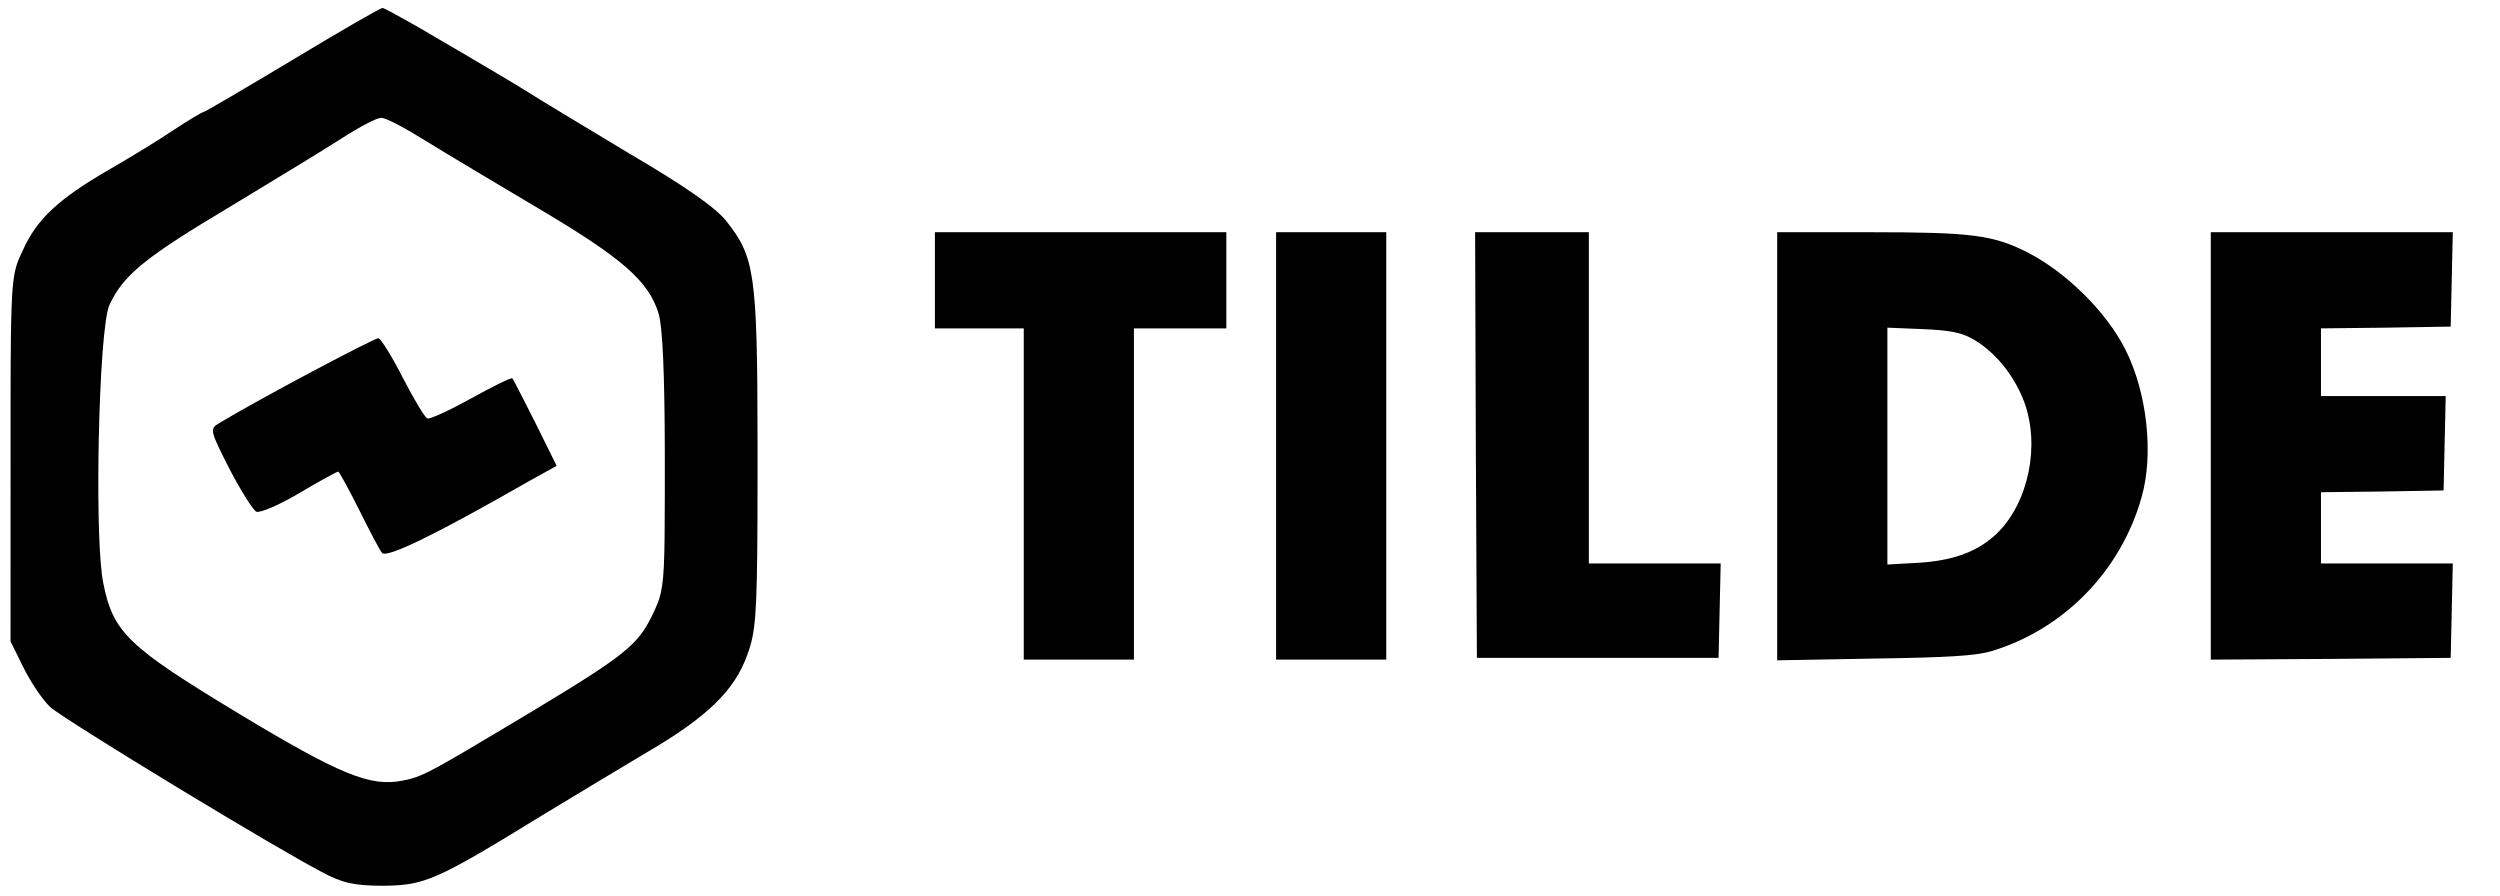 <svg width="106" height="38" viewBox="0 0 106 38" fill="none" xmlns="http://www.w3.org/2000/svg">
<path d="M39.64 11.884V13.923H41.524H43.407V20.946V27.968H45.743H48.079V20.946V13.923H50.038H51.997V11.884V9.846H45.818H39.64V11.884ZM54.106 18.907V27.968H56.442H58.778V18.907V9.846H56.442H54.106V18.907ZM62.575 18.862L62.62 27.893H67.744H72.867L72.912 25.884L72.957 23.891H70.155H67.367V16.868V9.846H64.956H62.545L62.575 18.862ZM75.353 18.922V27.998L79.467 27.923C82.617 27.878 83.762 27.802 84.395 27.621C87.469 26.715 89.91 24.238 90.799 21.097C91.326 19.269 91.04 16.657 90.121 14.829C89.307 13.213 87.604 11.537 85.947 10.691C84.5 9.966 83.611 9.846 79.317 9.846H75.353V18.922ZM83.566 14.331C84.425 14.784 85.224 15.675 85.691 16.717C86.504 18.469 86.158 20.885 84.922 22.35C84.108 23.287 83.008 23.755 81.381 23.86L80.025 23.936V18.907V13.893L81.501 13.953C82.602 13.999 83.114 14.089 83.566 14.331ZM93.737 18.907V27.968L98.831 27.938L103.909 27.893L103.954 25.884L103.999 23.891H101.197H98.409V22.38V20.87L101.016 20.84L103.608 20.795L103.653 18.786L103.698 16.793H101.046H98.409V15.358V13.923L101.166 13.893L103.909 13.848L103.954 11.839L103.999 9.846H98.861H93.737V18.907ZM16.218 0.337C16.268 0.337 16.703 0.567 17.344 0.93L17.861 1.225C18.227 1.437 18.634 1.675 19.058 1.927L19.554 2.216C20.874 2.986 22.14 3.746 22.509 3.981C22.924 4.246 24.825 5.395 26.703 6.521C29.041 7.891 30.373 8.819 30.81 9.393C31.989 10.883 32.113 11.593 32.12 18.66L32.12 20.261C32.117 25.355 32.074 26.486 31.813 27.381L31.773 27.511C31.746 27.597 31.716 27.682 31.684 27.77C31.138 29.294 29.958 30.421 27.424 31.901C26.354 32.541 24.322 33.756 22.946 34.596C18.49 37.335 18.009 37.533 16.284 37.556C15.017 37.556 14.514 37.445 13.619 36.959C12.619 36.434 10.319 35.08 8.036 33.699L7.414 33.323C4.835 31.756 2.43 30.25 2.129 29.979C1.801 29.67 1.299 28.919 0.993 28.3L0.447 27.196L0.448 16.928C0.454 12.391 0.499 11.679 0.82 10.933L0.867 10.828C0.899 10.757 0.934 10.685 0.971 10.608C1.561 9.282 2.5 8.421 4.641 7.184C5.515 6.676 6.76 5.925 7.372 5.505C8.005 5.086 8.573 4.754 8.617 4.754C8.682 4.754 10.364 3.76 12.396 2.545C14.405 1.331 16.131 0.337 16.218 0.337ZM16.153 4.997C15.978 4.997 15.257 5.373 14.536 5.837C13.816 6.3 11.675 7.604 9.774 8.752C6.105 10.939 5.231 11.668 4.641 12.927C4.406 13.435 4.24 16.014 4.187 18.666L4.175 19.389C4.147 21.676 4.205 23.883 4.379 24.722C4.794 26.821 5.428 27.417 10.102 30.244C14.427 32.851 15.716 33.381 17.092 33.094C17.158 33.081 17.22 33.068 17.28 33.054L17.4 33.025C18.015 32.864 18.638 32.509 21.723 30.664L22.044 30.472L22.647 30.11C26.499 27.793 27.032 27.329 27.621 26.158C27.737 25.919 27.829 25.727 27.903 25.528L27.949 25.394C28.16 24.733 28.185 23.866 28.188 20.934L28.188 19.218C28.182 15.849 28.095 13.878 27.927 13.303C27.512 11.933 26.419 10.961 22.837 8.841C21.046 7.78 18.861 6.477 18.009 5.947C17.158 5.417 16.328 4.975 16.153 4.997ZM16.044 14.341C16.153 14.363 16.633 15.136 17.092 16.041C17.551 16.925 18.009 17.698 18.119 17.742C18.228 17.786 19.08 17.389 19.997 16.881C20.915 16.373 21.679 15.997 21.723 16.041C21.767 16.086 22.203 16.947 22.706 17.941L23.602 19.752L22.444 20.393C18.512 22.646 16.393 23.684 16.197 23.441C16.087 23.308 15.65 22.469 15.213 21.586C14.777 20.724 14.383 19.995 14.34 19.995C14.296 19.995 13.553 20.393 12.701 20.901C11.85 21.409 11.02 21.762 10.867 21.696C10.736 21.63 10.211 20.813 9.731 19.885C8.901 18.25 8.879 18.184 9.294 17.941C10.932 16.947 15.891 14.319 16.044 14.341Z" fill="black"/>
</svg>
